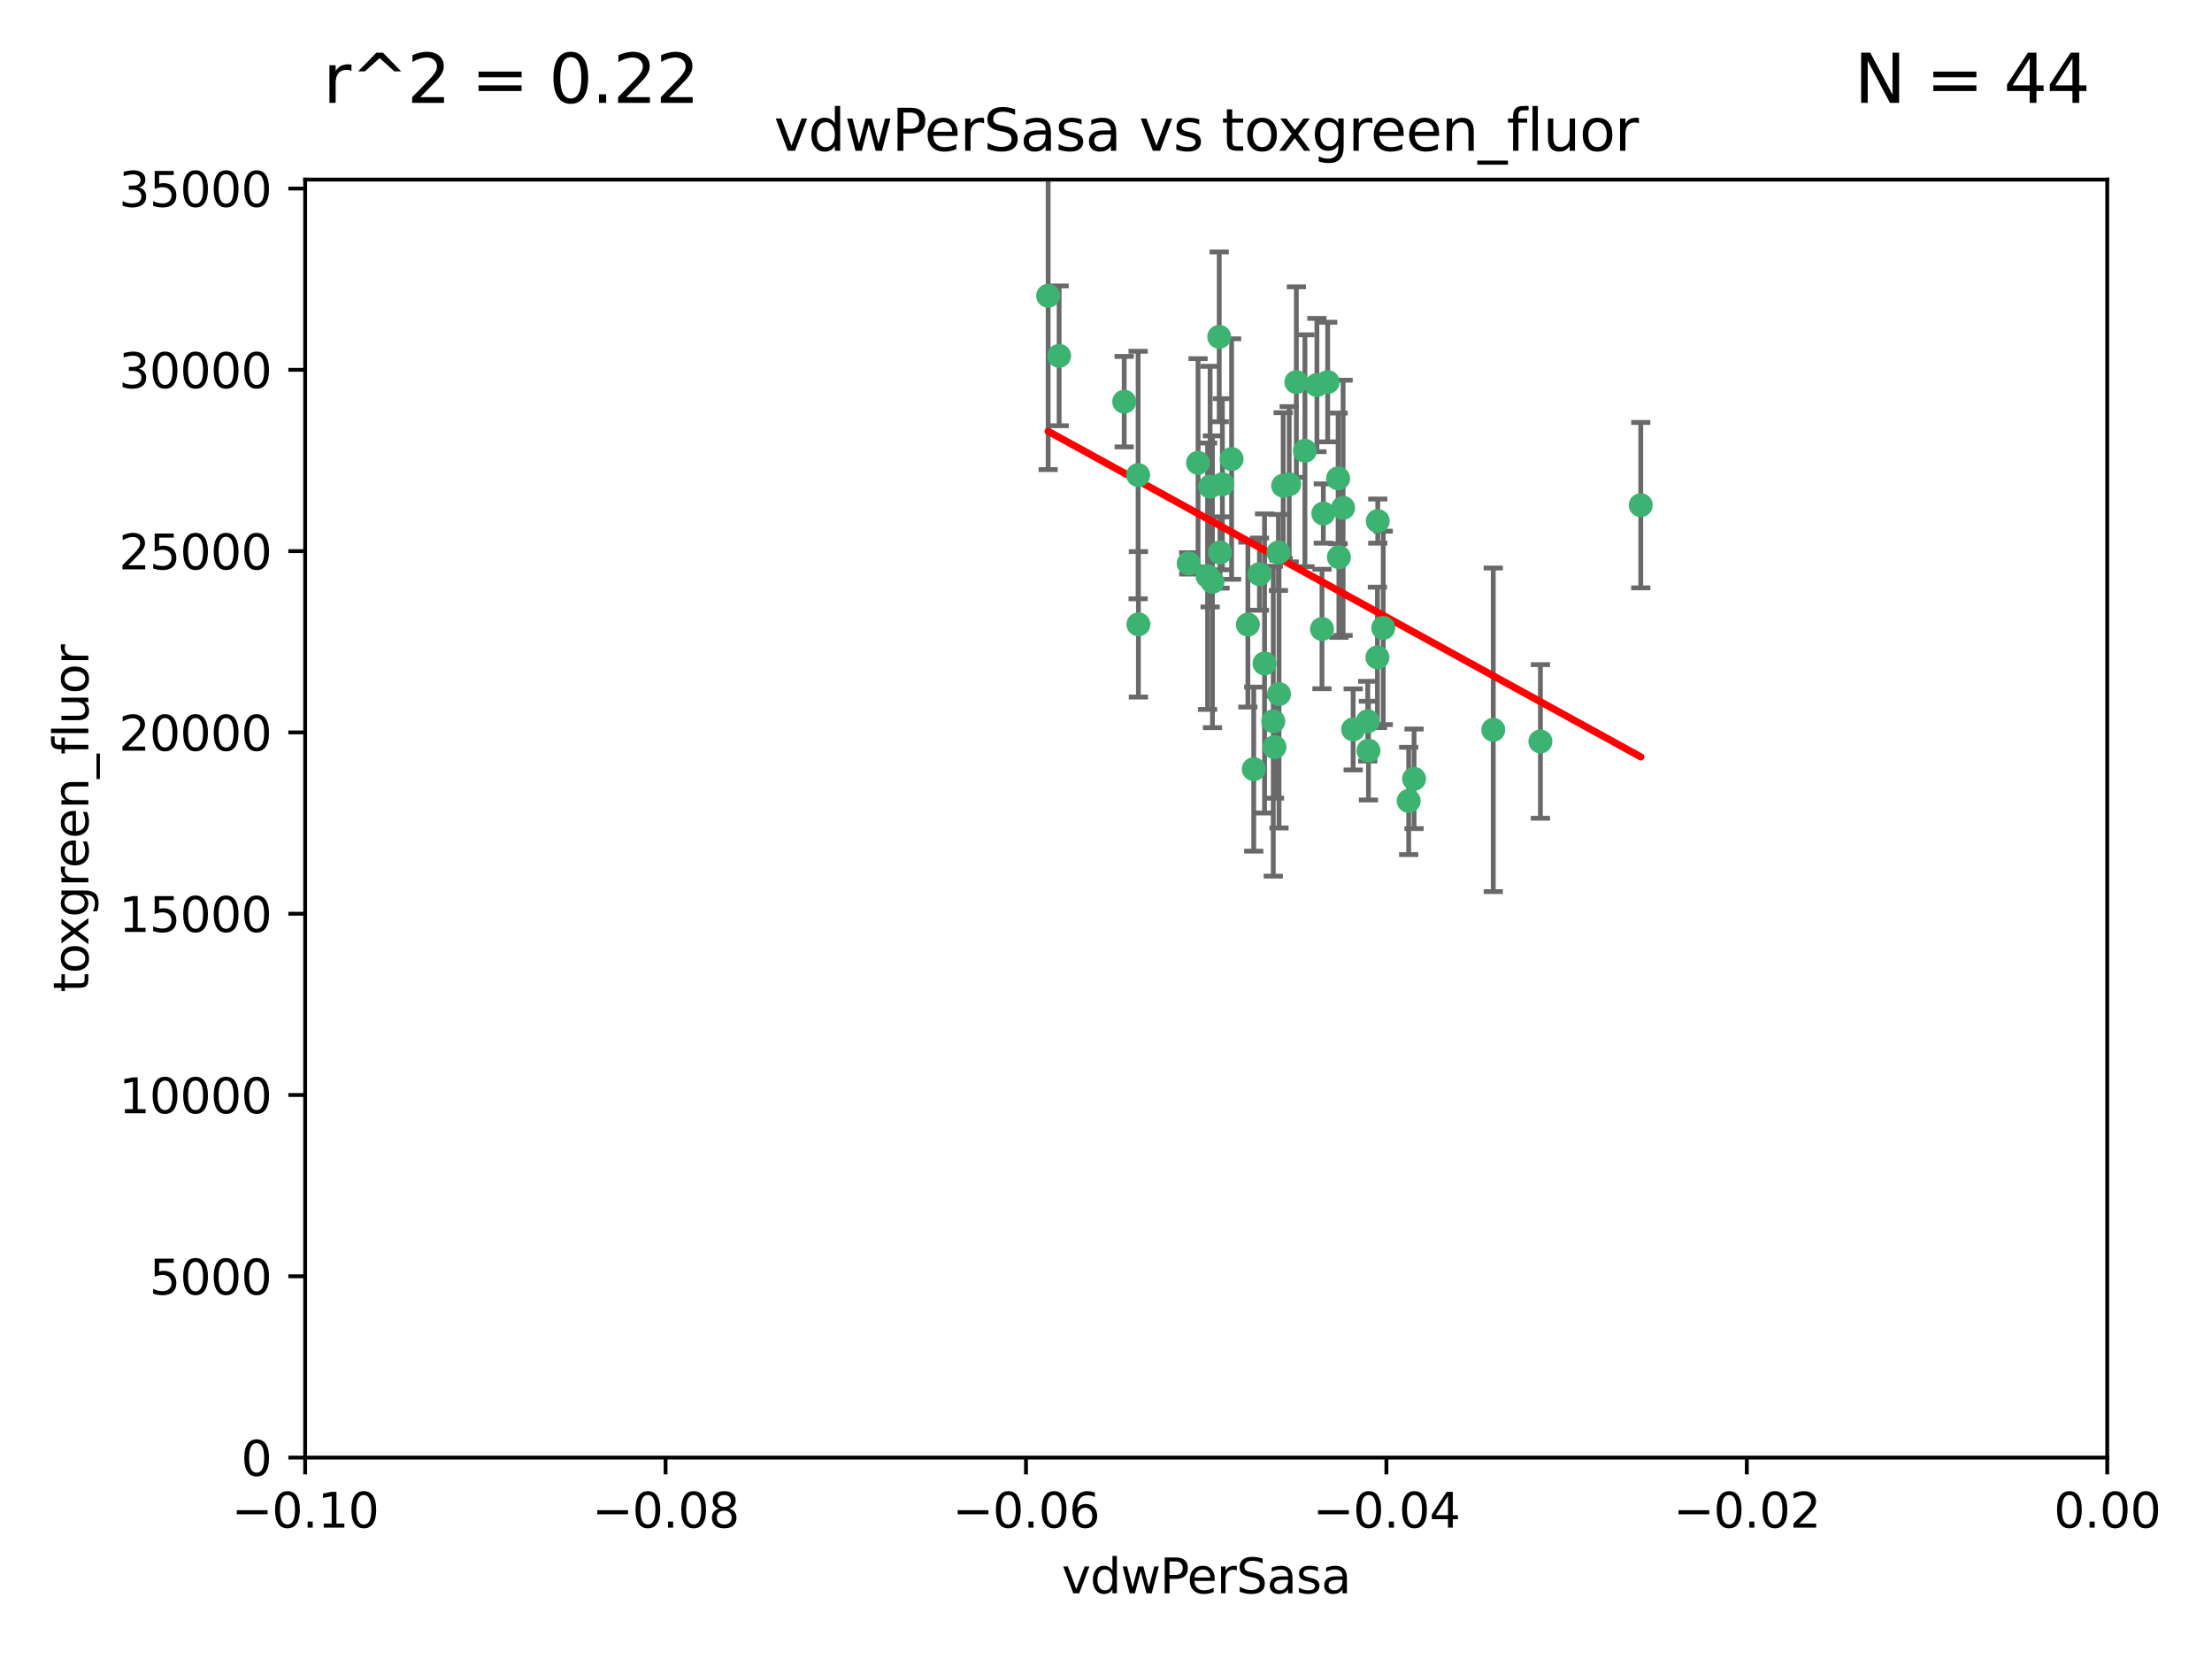 <?xml version="1.0" encoding="utf-8" standalone="no"?>
<!DOCTYPE svg PUBLIC "-//W3C//DTD SVG 1.1//EN"
  "http://www.w3.org/Graphics/SVG/1.1/DTD/svg11.dtd">
<svg xmlns:xlink="http://www.w3.org/1999/xlink" width="460.8pt" height="345.6pt" viewBox="0 0 460.8 345.6" xmlns="http://www.w3.org/2000/svg" version="1.1">
 <defs>
  <style type="text/css">*{stroke-linejoin: round; stroke-linecap: butt}</style>
 </defs>
 <g id="figure_1">
  <g id="patch_1">
   <path d="M 0 345.6 
L 460.8 345.6 
L 460.8 0 
L 0 0 
z
" style="fill: #ffffff"/>
  </g>
  <g id="axes_1">
   <g id="patch_2">
    <path d="M 63.571 303.64 
L 438.975 303.64 
L 438.975 37.411 
L 63.571 37.411 
z
" style="fill: #ffffff"/>
   </g>
   <g id="PathCollection_1">
    <defs>
     <path id="m52a6d0bcd3" d="M 0 1.118 
C 0.297 1.118 0.581 1 0.791 0.791 
C 1 0.581 1.118 0.297 1.118 0 
C 1.118 -0.297 1 -0.581 0.791 -0.791 
C 0.581 -1 0.297 -1.118 0 -1.118 
C -0.297 -1.118 -0.581 -1 -0.791 -0.791 
C -1 -0.581 -1.118 -0.297 -1.118 0 
C -1.118 0.297 -1 0.581 -0.791 0.791 
C -0.581 1 -0.297 1.118 0 1.118 
z
" style="stroke: #3cb371"/>
    </defs>
    <g clip-path="url(#pceaa4e60fa)">
     <use xlink:href="#m52a6d0bcd3" x="266.318" y="115.09" style="fill: #3cb371; stroke: #3cb371"/>
     <use xlink:href="#m52a6d0bcd3" x="270.055" y="79.593" style="fill: #3cb371; stroke: #3cb371"/>
     <use xlink:href="#m52a6d0bcd3" x="252.089" y="101.372" style="fill: #3cb371; stroke: #3cb371"/>
     <use xlink:href="#m52a6d0bcd3" x="286.941" y="136.942" style="fill: #3cb371; stroke: #3cb371"/>
     <use xlink:href="#m52a6d0bcd3" x="249.576" y="96.415" style="fill: #3cb371; stroke: #3cb371"/>
     <use xlink:href="#m52a6d0bcd3" x="254.155" y="115.091" style="fill: #3cb371; stroke: #3cb371"/>
     <use xlink:href="#m52a6d0bcd3" x="218.35" y="61.614" style="fill: #3cb371; stroke: #3cb371"/>
     <use xlink:href="#m52a6d0bcd3" x="234.193" y="83.673" style="fill: #3cb371; stroke: #3cb371"/>
     <use xlink:href="#m52a6d0bcd3" x="275.395" y="131.033" style="fill: #3cb371; stroke: #3cb371"/>
     <use xlink:href="#m52a6d0bcd3" x="274.335" y="80.209" style="fill: #3cb371; stroke: #3cb371"/>
     <use xlink:href="#m52a6d0bcd3" x="267.313" y="101.166" style="fill: #3cb371; stroke: #3cb371"/>
     <use xlink:href="#m52a6d0bcd3" x="220.637" y="74.129" style="fill: #3cb371; stroke: #3cb371"/>
     <use xlink:href="#m52a6d0bcd3" x="261.177" y="160.224" style="fill: #3cb371; stroke: #3cb371"/>
     <use xlink:href="#m52a6d0bcd3" x="281.888" y="151.945" style="fill: #3cb371; stroke: #3cb371"/>
     <use xlink:href="#m52a6d0bcd3" x="262.362" y="119.604" style="fill: #3cb371; stroke: #3cb371"/>
     <use xlink:href="#m52a6d0bcd3" x="266.443" y="144.591" style="fill: #3cb371; stroke: #3cb371"/>
     <use xlink:href="#m52a6d0bcd3" x="254.646" y="100.872" style="fill: #3cb371; stroke: #3cb371"/>
     <use xlink:href="#m52a6d0bcd3" x="278.917" y="116.067" style="fill: #3cb371; stroke: #3cb371"/>
     <use xlink:href="#m52a6d0bcd3" x="256.564" y="95.624" style="fill: #3cb371; stroke: #3cb371"/>
     <use xlink:href="#m52a6d0bcd3" x="268.562" y="100.88" style="fill: #3cb371; stroke: #3cb371"/>
     <use xlink:href="#m52a6d0bcd3" x="279.792" y="105.788" style="fill: #3cb371; stroke: #3cb371"/>
     <use xlink:href="#m52a6d0bcd3" x="259.956" y="130.114" style="fill: #3cb371; stroke: #3cb371"/>
     <use xlink:href="#m52a6d0bcd3" x="263.429" y="138.203" style="fill: #3cb371; stroke: #3cb371"/>
     <use xlink:href="#m52a6d0bcd3" x="275.671" y="106.972" style="fill: #3cb371; stroke: #3cb371"/>
     <use xlink:href="#m52a6d0bcd3" x="278.755" y="99.654" style="fill: #3cb371; stroke: #3cb371"/>
     <use xlink:href="#m52a6d0bcd3" x="237.093" y="98.96" style="fill: #3cb371; stroke: #3cb371"/>
     <use xlink:href="#m52a6d0bcd3" x="287.011" y="108.552" style="fill: #3cb371; stroke: #3cb371"/>
     <use xlink:href="#m52a6d0bcd3" x="237.152" y="130.059" style="fill: #3cb371; stroke: #3cb371"/>
     <use xlink:href="#m52a6d0bcd3" x="276.581" y="79.585" style="fill: #3cb371; stroke: #3cb371"/>
     <use xlink:href="#m52a6d0bcd3" x="265.497" y="155.635" style="fill: #3cb371; stroke: #3cb371"/>
     <use xlink:href="#m52a6d0bcd3" x="251.561" y="120.034" style="fill: #3cb371; stroke: #3cb371"/>
     <use xlink:href="#m52a6d0bcd3" x="271.838" y="93.895" style="fill: #3cb371; stroke: #3cb371"/>
     <use xlink:href="#m52a6d0bcd3" x="247.631" y="117.366" style="fill: #3cb371; stroke: #3cb371"/>
     <use xlink:href="#m52a6d0bcd3" x="252.576" y="121.191" style="fill: #3cb371; stroke: #3cb371"/>
     <use xlink:href="#m52a6d0bcd3" x="253.987" y="70.169" style="fill: #3cb371; stroke: #3cb371"/>
     <use xlink:href="#m52a6d0bcd3" x="293.454" y="166.847" style="fill: #3cb371; stroke: #3cb371"/>
     <use xlink:href="#m52a6d0bcd3" x="284.928" y="150.242" style="fill: #3cb371; stroke: #3cb371"/>
     <use xlink:href="#m52a6d0bcd3" x="265.246" y="150.246" style="fill: #3cb371; stroke: #3cb371"/>
     <use xlink:href="#m52a6d0bcd3" x="311.077" y="152.035" style="fill: #3cb371; stroke: #3cb371"/>
     <use xlink:href="#m52a6d0bcd3" x="285.076" y="156.366" style="fill: #3cb371; stroke: #3cb371"/>
     <use xlink:href="#m52a6d0bcd3" x="288.157" y="130.801" style="fill: #3cb371; stroke: #3cb371"/>
     <use xlink:href="#m52a6d0bcd3" x="320.897" y="154.457" style="fill: #3cb371; stroke: #3cb371"/>
     <use xlink:href="#m52a6d0bcd3" x="341.801" y="105.234" style="fill: #3cb371; stroke: #3cb371"/>
     <use xlink:href="#m52a6d0bcd3" x="294.577" y="162.243" style="fill: #3cb371; stroke: #3cb371"/>
    </g>
   </g>
   <g id="matplotlib.axis_1">
    <g id="xtick_1">
     <g id="line2d_1">
      <defs>
       <path id="m528bc5f680" d="M 0 0 
L 0 3.5 
" style="stroke: #000000; stroke-width: 0.8"/>
      </defs>
      <g>
       <use xlink:href="#m528bc5f680" x="63.571" y="303.64" style="stroke: #000000; stroke-width: 0.8"/>
      </g>
     </g>
     <g id="text_1">
      <!-- −0.10 -->
      <g transform="translate(48.249 318.238)scale(0.1 -0.1)">
       <defs>
        <path id="DejaVuSans-2212" d="M 678 2272 
L 4684 2272 
L 4684 1741 
L 678 1741 
L 678 2272 
z
" transform="scale(0.016)"/>
        <path id="DejaVuSans-30" d="M 2034 4250 
Q 1547 4250 1301 3770 
Q 1056 3291 1056 2328 
Q 1056 1369 1301 889 
Q 1547 409 2034 409 
Q 2525 409 2770 889 
Q 3016 1369 3016 2328 
Q 3016 3291 2770 3770 
Q 2525 4250 2034 4250 
z
M 2034 4750 
Q 2819 4750 3233 4129 
Q 3647 3509 3647 2328 
Q 3647 1150 3233 529 
Q 2819 -91 2034 -91 
Q 1250 -91 836 529 
Q 422 1150 422 2328 
Q 422 3509 836 4129 
Q 1250 4750 2034 4750 
z
" transform="scale(0.016)"/>
        <path id="DejaVuSans-2e" d="M 684 794 
L 1344 794 
L 1344 0 
L 684 0 
L 684 794 
z
" transform="scale(0.016)"/>
        <path id="DejaVuSans-31" d="M 794 531 
L 1825 531 
L 1825 4091 
L 703 3866 
L 703 4441 
L 1819 4666 
L 2450 4666 
L 2450 531 
L 3481 531 
L 3481 0 
L 794 0 
L 794 531 
z
" transform="scale(0.016)"/>
       </defs>
       <use xlink:href="#DejaVuSans-2212"/>
       <use xlink:href="#DejaVuSans-30" x="83.789"/>
       <use xlink:href="#DejaVuSans-2e" x="147.412"/>
       <use xlink:href="#DejaVuSans-31" x="179.199"/>
       <use xlink:href="#DejaVuSans-30" x="242.822"/>
      </g>
     </g>
    </g>
    <g id="xtick_2">
     <g id="line2d_2">
      <g>
       <use xlink:href="#m528bc5f680" x="138.652" y="303.64" style="stroke: #000000; stroke-width: 0.8"/>
      </g>
     </g>
     <g id="text_2">
      <!-- −0.08 -->
      <g transform="translate(123.329 318.238)scale(0.1 -0.1)">
       <defs>
        <path id="DejaVuSans-38" d="M 2034 2216 
Q 1584 2216 1326 1975 
Q 1069 1734 1069 1313 
Q 1069 891 1326 650 
Q 1584 409 2034 409 
Q 2484 409 2743 651 
Q 3003 894 3003 1313 
Q 3003 1734 2745 1975 
Q 2488 2216 2034 2216 
z
M 1403 2484 
Q 997 2584 770 2862 
Q 544 3141 544 3541 
Q 544 4100 942 4425 
Q 1341 4750 2034 4750 
Q 2731 4750 3128 4425 
Q 3525 4100 3525 3541 
Q 3525 3141 3298 2862 
Q 3072 2584 2669 2484 
Q 3125 2378 3379 2068 
Q 3634 1759 3634 1313 
Q 3634 634 3220 271 
Q 2806 -91 2034 -91 
Q 1263 -91 848 271 
Q 434 634 434 1313 
Q 434 1759 690 2068 
Q 947 2378 1403 2484 
z
M 1172 3481 
Q 1172 3119 1398 2916 
Q 1625 2713 2034 2713 
Q 2441 2713 2670 2916 
Q 2900 3119 2900 3481 
Q 2900 3844 2670 4047 
Q 2441 4250 2034 4250 
Q 1625 4250 1398 4047 
Q 1172 3844 1172 3481 
z
" transform="scale(0.016)"/>
       </defs>
       <use xlink:href="#DejaVuSans-2212"/>
       <use xlink:href="#DejaVuSans-30" x="83.789"/>
       <use xlink:href="#DejaVuSans-2e" x="147.412"/>
       <use xlink:href="#DejaVuSans-30" x="179.199"/>
       <use xlink:href="#DejaVuSans-38" x="242.822"/>
      </g>
     </g>
    </g>
    <g id="xtick_3">
     <g id="line2d_3">
      <g>
       <use xlink:href="#m528bc5f680" x="213.733" y="303.64" style="stroke: #000000; stroke-width: 0.8"/>
      </g>
     </g>
     <g id="text_3">
      <!-- −0.06 -->
      <g transform="translate(198.41 318.238)scale(0.1 -0.1)">
       <defs>
        <path id="DejaVuSans-36" d="M 2113 2584 
Q 1688 2584 1439 2293 
Q 1191 2003 1191 1497 
Q 1191 994 1439 701 
Q 1688 409 2113 409 
Q 2538 409 2786 701 
Q 3034 994 3034 1497 
Q 3034 2003 2786 2293 
Q 2538 2584 2113 2584 
z
M 3366 4563 
L 3366 3988 
Q 3128 4100 2886 4159 
Q 2644 4219 2406 4219 
Q 1781 4219 1451 3797 
Q 1122 3375 1075 2522 
Q 1259 2794 1537 2939 
Q 1816 3084 2150 3084 
Q 2853 3084 3261 2657 
Q 3669 2231 3669 1497 
Q 3669 778 3244 343 
Q 2819 -91 2113 -91 
Q 1303 -91 875 529 
Q 447 1150 447 2328 
Q 447 3434 972 4092 
Q 1497 4750 2381 4750 
Q 2619 4750 2861 4703 
Q 3103 4656 3366 4563 
z
" transform="scale(0.016)"/>
       </defs>
       <use xlink:href="#DejaVuSans-2212"/>
       <use xlink:href="#DejaVuSans-30" x="83.789"/>
       <use xlink:href="#DejaVuSans-2e" x="147.412"/>
       <use xlink:href="#DejaVuSans-30" x="179.199"/>
       <use xlink:href="#DejaVuSans-36" x="242.822"/>
      </g>
     </g>
    </g>
    <g id="xtick_4">
     <g id="line2d_4">
      <g>
       <use xlink:href="#m528bc5f680" x="288.813" y="303.64" style="stroke: #000000; stroke-width: 0.8"/>
      </g>
     </g>
     <g id="text_4">
      <!-- −0.04 -->
      <g transform="translate(273.491 318.238)scale(0.1 -0.1)">
       <defs>
        <path id="DejaVuSans-34" d="M 2419 4116 
L 825 1625 
L 2419 1625 
L 2419 4116 
z
M 2253 4666 
L 3047 4666 
L 3047 1625 
L 3713 1625 
L 3713 1100 
L 3047 1100 
L 3047 0 
L 2419 0 
L 2419 1100 
L 313 1100 
L 313 1709 
L 2253 4666 
z
" transform="scale(0.016)"/>
       </defs>
       <use xlink:href="#DejaVuSans-2212"/>
       <use xlink:href="#DejaVuSans-30" x="83.789"/>
       <use xlink:href="#DejaVuSans-2e" x="147.412"/>
       <use xlink:href="#DejaVuSans-30" x="179.199"/>
       <use xlink:href="#DejaVuSans-34" x="242.822"/>
      </g>
     </g>
    </g>
    <g id="xtick_5">
     <g id="line2d_5">
      <g>
       <use xlink:href="#m528bc5f680" x="363.894" y="303.64" style="stroke: #000000; stroke-width: 0.8"/>
      </g>
     </g>
     <g id="text_5">
      <!-- −0.02 -->
      <g transform="translate(348.572 318.238)scale(0.1 -0.1)">
       <defs>
        <path id="DejaVuSans-32" d="M 1228 531 
L 3431 531 
L 3431 0 
L 469 0 
L 469 531 
Q 828 903 1448 1529 
Q 2069 2156 2228 2338 
Q 2531 2678 2651 2914 
Q 2772 3150 2772 3378 
Q 2772 3750 2511 3984 
Q 2250 4219 1831 4219 
Q 1534 4219 1204 4116 
Q 875 4013 500 3803 
L 500 4441 
Q 881 4594 1212 4672 
Q 1544 4750 1819 4750 
Q 2544 4750 2975 4387 
Q 3406 4025 3406 3419 
Q 3406 3131 3298 2873 
Q 3191 2616 2906 2266 
Q 2828 2175 2409 1742 
Q 1991 1309 1228 531 
z
" transform="scale(0.016)"/>
       </defs>
       <use xlink:href="#DejaVuSans-2212"/>
       <use xlink:href="#DejaVuSans-30" x="83.789"/>
       <use xlink:href="#DejaVuSans-2e" x="147.412"/>
       <use xlink:href="#DejaVuSans-30" x="179.199"/>
       <use xlink:href="#DejaVuSans-32" x="242.822"/>
      </g>
     </g>
    </g>
    <g id="xtick_6">
     <g id="line2d_6">
      <g>
       <use xlink:href="#m528bc5f680" x="438.975" y="303.64" style="stroke: #000000; stroke-width: 0.8"/>
      </g>
     </g>
     <g id="text_6">
      <!-- 0.00 -->
      <g transform="translate(427.842 318.238)scale(0.1 -0.1)">
       <use xlink:href="#DejaVuSans-30"/>
       <use xlink:href="#DejaVuSans-2e" x="63.623"/>
       <use xlink:href="#DejaVuSans-30" x="95.41"/>
       <use xlink:href="#DejaVuSans-30" x="159.033"/>
      </g>
     </g>
    </g>
    <g id="text_7">
     <!-- vdwPerSasa -->
     <g transform="translate(221.178 331.917)scale(0.1 -0.1)">
      <defs>
       <path id="DejaVuSans-76" d="M 191 3500 
L 800 3500 
L 1894 563 
L 2988 3500 
L 3597 3500 
L 2284 0 
L 1503 0 
L 191 3500 
z
" transform="scale(0.016)"/>
       <path id="DejaVuSans-64" d="M 2906 2969 
L 2906 4863 
L 3481 4863 
L 3481 0 
L 2906 0 
L 2906 525 
Q 2725 213 2448 61 
Q 2172 -91 1784 -91 
Q 1150 -91 751 415 
Q 353 922 353 1747 
Q 353 2572 751 3078 
Q 1150 3584 1784 3584 
Q 2172 3584 2448 3432 
Q 2725 3281 2906 2969 
z
M 947 1747 
Q 947 1113 1208 752 
Q 1469 391 1925 391 
Q 2381 391 2643 752 
Q 2906 1113 2906 1747 
Q 2906 2381 2643 2742 
Q 2381 3103 1925 3103 
Q 1469 3103 1208 2742 
Q 947 2381 947 1747 
z
" transform="scale(0.016)"/>
       <path id="DejaVuSans-77" d="M 269 3500 
L 844 3500 
L 1563 769 
L 2278 3500 
L 2956 3500 
L 3675 769 
L 4391 3500 
L 4966 3500 
L 4050 0 
L 3372 0 
L 2619 2869 
L 1863 0 
L 1184 0 
L 269 3500 
z
" transform="scale(0.016)"/>
       <path id="DejaVuSans-50" d="M 1259 4147 
L 1259 2394 
L 2053 2394 
Q 2494 2394 2734 2622 
Q 2975 2850 2975 3272 
Q 2975 3691 2734 3919 
Q 2494 4147 2053 4147 
L 1259 4147 
z
M 628 4666 
L 2053 4666 
Q 2838 4666 3239 4311 
Q 3641 3956 3641 3272 
Q 3641 2581 3239 2228 
Q 2838 1875 2053 1875 
L 1259 1875 
L 1259 0 
L 628 0 
L 628 4666 
z
" transform="scale(0.016)"/>
       <path id="DejaVuSans-65" d="M 3597 1894 
L 3597 1613 
L 953 1613 
Q 991 1019 1311 708 
Q 1631 397 2203 397 
Q 2534 397 2845 478 
Q 3156 559 3463 722 
L 3463 178 
Q 3153 47 2828 -22 
Q 2503 -91 2169 -91 
Q 1331 -91 842 396 
Q 353 884 353 1716 
Q 353 2575 817 3079 
Q 1281 3584 2069 3584 
Q 2775 3584 3186 3129 
Q 3597 2675 3597 1894 
z
M 3022 2063 
Q 3016 2534 2758 2815 
Q 2500 3097 2075 3097 
Q 1594 3097 1305 2825 
Q 1016 2553 972 2059 
L 3022 2063 
z
" transform="scale(0.016)"/>
       <path id="DejaVuSans-72" d="M 2631 2963 
Q 2534 3019 2420 3045 
Q 2306 3072 2169 3072 
Q 1681 3072 1420 2755 
Q 1159 2438 1159 1844 
L 1159 0 
L 581 0 
L 581 3500 
L 1159 3500 
L 1159 2956 
Q 1341 3275 1631 3429 
Q 1922 3584 2338 3584 
Q 2397 3584 2469 3576 
Q 2541 3569 2628 3553 
L 2631 2963 
z
" transform="scale(0.016)"/>
       <path id="DejaVuSans-53" d="M 3425 4513 
L 3425 3897 
Q 3066 4069 2747 4153 
Q 2428 4238 2131 4238 
Q 1616 4238 1336 4038 
Q 1056 3838 1056 3469 
Q 1056 3159 1242 3001 
Q 1428 2844 1947 2747 
L 2328 2669 
Q 3034 2534 3370 2195 
Q 3706 1856 3706 1288 
Q 3706 609 3251 259 
Q 2797 -91 1919 -91 
Q 1588 -91 1214 -16 
Q 841 59 441 206 
L 441 856 
Q 825 641 1194 531 
Q 1563 422 1919 422 
Q 2459 422 2753 634 
Q 3047 847 3047 1241 
Q 3047 1584 2836 1778 
Q 2625 1972 2144 2069 
L 1759 2144 
Q 1053 2284 737 2584 
Q 422 2884 422 3419 
Q 422 4038 858 4394 
Q 1294 4750 2059 4750 
Q 2388 4750 2728 4690 
Q 3069 4631 3425 4513 
z
" transform="scale(0.016)"/>
       <path id="DejaVuSans-61" d="M 2194 1759 
Q 1497 1759 1228 1600 
Q 959 1441 959 1056 
Q 959 750 1161 570 
Q 1363 391 1709 391 
Q 2188 391 2477 730 
Q 2766 1069 2766 1631 
L 2766 1759 
L 2194 1759 
z
M 3341 1997 
L 3341 0 
L 2766 0 
L 2766 531 
Q 2569 213 2275 61 
Q 1981 -91 1556 -91 
Q 1019 -91 701 211 
Q 384 513 384 1019 
Q 384 1609 779 1909 
Q 1175 2209 1959 2209 
L 2766 2209 
L 2766 2266 
Q 2766 2663 2505 2880 
Q 2244 3097 1772 3097 
Q 1472 3097 1187 3025 
Q 903 2953 641 2809 
L 641 3341 
Q 956 3463 1253 3523 
Q 1550 3584 1831 3584 
Q 2591 3584 2966 3190 
Q 3341 2797 3341 1997 
z
" transform="scale(0.016)"/>
       <path id="DejaVuSans-73" d="M 2834 3397 
L 2834 2853 
Q 2591 2978 2328 3040 
Q 2066 3103 1784 3103 
Q 1356 3103 1142 2972 
Q 928 2841 928 2578 
Q 928 2378 1081 2264 
Q 1234 2150 1697 2047 
L 1894 2003 
Q 2506 1872 2764 1633 
Q 3022 1394 3022 966 
Q 3022 478 2636 193 
Q 2250 -91 1575 -91 
Q 1294 -91 989 -36 
Q 684 19 347 128 
L 347 722 
Q 666 556 975 473 
Q 1284 391 1588 391 
Q 1994 391 2212 530 
Q 2431 669 2431 922 
Q 2431 1156 2273 1281 
Q 2116 1406 1581 1522 
L 1381 1569 
Q 847 1681 609 1914 
Q 372 2147 372 2553 
Q 372 3047 722 3315 
Q 1072 3584 1716 3584 
Q 2034 3584 2315 3537 
Q 2597 3491 2834 3397 
z
" transform="scale(0.016)"/>
      </defs>
      <use xlink:href="#DejaVuSans-76"/>
      <use xlink:href="#DejaVuSans-64" x="59.18"/>
      <use xlink:href="#DejaVuSans-77" x="122.656"/>
      <use xlink:href="#DejaVuSans-50" x="204.443"/>
      <use xlink:href="#DejaVuSans-65" x="261.121"/>
      <use xlink:href="#DejaVuSans-72" x="322.645"/>
      <use xlink:href="#DejaVuSans-53" x="363.758"/>
      <use xlink:href="#DejaVuSans-61" x="427.234"/>
      <use xlink:href="#DejaVuSans-73" x="488.514"/>
      <use xlink:href="#DejaVuSans-61" x="540.613"/>
     </g>
    </g>
   </g>
   <g id="matplotlib.axis_2">
    <g id="ytick_1">
     <g id="line2d_7">
      <defs>
       <path id="m3b6d05b84e" d="M 0 0 
L -3.5 0 
" style="stroke: #000000; stroke-width: 0.8"/>
      </defs>
      <g>
       <use xlink:href="#m3b6d05b84e" x="63.571" y="303.64" style="stroke: #000000; stroke-width: 0.8"/>
      </g>
     </g>
     <g id="text_8">
      <!-- 0 -->
      <g transform="translate(50.209 307.439)scale(0.1 -0.1)">
       <use xlink:href="#DejaVuSans-30"/>
      </g>
     </g>
    </g>
    <g id="ytick_2">
     <g id="line2d_8">
      <g>
       <use xlink:href="#m3b6d05b84e" x="63.571" y="265.874" style="stroke: #000000; stroke-width: 0.8"/>
      </g>
     </g>
     <g id="text_9">
      <!-- 5000 -->
      <g transform="translate(31.121 269.673)scale(0.1 -0.1)">
       <defs>
        <path id="DejaVuSans-35" d="M 691 4666 
L 3169 4666 
L 3169 4134 
L 1269 4134 
L 1269 2991 
Q 1406 3038 1543 3061 
Q 1681 3084 1819 3084 
Q 2600 3084 3056 2656 
Q 3513 2228 3513 1497 
Q 3513 744 3044 326 
Q 2575 -91 1722 -91 
Q 1428 -91 1123 -41 
Q 819 9 494 109 
L 494 744 
Q 775 591 1075 516 
Q 1375 441 1709 441 
Q 2250 441 2565 725 
Q 2881 1009 2881 1497 
Q 2881 1984 2565 2268 
Q 2250 2553 1709 2553 
Q 1456 2553 1204 2497 
Q 953 2441 691 2322 
L 691 4666 
z
" transform="scale(0.016)"/>
       </defs>
       <use xlink:href="#DejaVuSans-35"/>
       <use xlink:href="#DejaVuSans-30" x="63.623"/>
       <use xlink:href="#DejaVuSans-30" x="127.246"/>
       <use xlink:href="#DejaVuSans-30" x="190.869"/>
      </g>
     </g>
    </g>
    <g id="ytick_3">
     <g id="line2d_9">
      <g>
       <use xlink:href="#m3b6d05b84e" x="63.571" y="228.108" style="stroke: #000000; stroke-width: 0.8"/>
      </g>
     </g>
     <g id="text_10">
      <!-- 10000 -->
      <g transform="translate(24.759 231.907)scale(0.1 -0.1)">
       <use xlink:href="#DejaVuSans-31"/>
       <use xlink:href="#DejaVuSans-30" x="63.623"/>
       <use xlink:href="#DejaVuSans-30" x="127.246"/>
       <use xlink:href="#DejaVuSans-30" x="190.869"/>
       <use xlink:href="#DejaVuSans-30" x="254.492"/>
      </g>
     </g>
    </g>
    <g id="ytick_4">
     <g id="line2d_10">
      <g>
       <use xlink:href="#m3b6d05b84e" x="63.571" y="190.342" style="stroke: #000000; stroke-width: 0.8"/>
      </g>
     </g>
     <g id="text_11">
      <!-- 15000 -->
      <g transform="translate(24.759 194.141)scale(0.1 -0.1)">
       <use xlink:href="#DejaVuSans-31"/>
       <use xlink:href="#DejaVuSans-35" x="63.623"/>
       <use xlink:href="#DejaVuSans-30" x="127.246"/>
       <use xlink:href="#DejaVuSans-30" x="190.869"/>
       <use xlink:href="#DejaVuSans-30" x="254.492"/>
      </g>
     </g>
    </g>
    <g id="ytick_5">
     <g id="line2d_11">
      <g>
       <use xlink:href="#m3b6d05b84e" x="63.571" y="152.576" style="stroke: #000000; stroke-width: 0.8"/>
      </g>
     </g>
     <g id="text_12">
      <!-- 20000 -->
      <g transform="translate(24.759 156.375)scale(0.1 -0.1)">
       <use xlink:href="#DejaVuSans-32"/>
       <use xlink:href="#DejaVuSans-30" x="63.623"/>
       <use xlink:href="#DejaVuSans-30" x="127.246"/>
       <use xlink:href="#DejaVuSans-30" x="190.869"/>
       <use xlink:href="#DejaVuSans-30" x="254.492"/>
      </g>
     </g>
    </g>
    <g id="ytick_6">
     <g id="line2d_12">
      <g>
       <use xlink:href="#m3b6d05b84e" x="63.571" y="114.81" style="stroke: #000000; stroke-width: 0.8"/>
      </g>
     </g>
     <g id="text_13">
      <!-- 25000 -->
      <g transform="translate(24.759 118.609)scale(0.1 -0.1)">
       <use xlink:href="#DejaVuSans-32"/>
       <use xlink:href="#DejaVuSans-35" x="63.623"/>
       <use xlink:href="#DejaVuSans-30" x="127.246"/>
       <use xlink:href="#DejaVuSans-30" x="190.869"/>
       <use xlink:href="#DejaVuSans-30" x="254.492"/>
      </g>
     </g>
    </g>
    <g id="ytick_7">
     <g id="line2d_13">
      <g>
       <use xlink:href="#m3b6d05b84e" x="63.571" y="77.044" style="stroke: #000000; stroke-width: 0.8"/>
      </g>
     </g>
     <g id="text_14">
      <!-- 30000 -->
      <g transform="translate(24.759 80.844)scale(0.1 -0.1)">
       <defs>
        <path id="DejaVuSans-33" d="M 2597 2516 
Q 3050 2419 3304 2112 
Q 3559 1806 3559 1356 
Q 3559 666 3084 287 
Q 2609 -91 1734 -91 
Q 1441 -91 1130 -33 
Q 819 25 488 141 
L 488 750 
Q 750 597 1062 519 
Q 1375 441 1716 441 
Q 2309 441 2620 675 
Q 2931 909 2931 1356 
Q 2931 1769 2642 2001 
Q 2353 2234 1838 2234 
L 1294 2234 
L 1294 2753 
L 1863 2753 
Q 2328 2753 2575 2939 
Q 2822 3125 2822 3475 
Q 2822 3834 2567 4026 
Q 2313 4219 1838 4219 
Q 1578 4219 1281 4162 
Q 984 4106 628 3988 
L 628 4550 
Q 988 4650 1302 4700 
Q 1616 4750 1894 4750 
Q 2613 4750 3031 4423 
Q 3450 4097 3450 3541 
Q 3450 3153 3228 2886 
Q 3006 2619 2597 2516 
z
" transform="scale(0.016)"/>
       </defs>
       <use xlink:href="#DejaVuSans-33"/>
       <use xlink:href="#DejaVuSans-30" x="63.623"/>
       <use xlink:href="#DejaVuSans-30" x="127.246"/>
       <use xlink:href="#DejaVuSans-30" x="190.869"/>
       <use xlink:href="#DejaVuSans-30" x="254.492"/>
      </g>
     </g>
    </g>
    <g id="ytick_8">
     <g id="line2d_14">
      <g>
       <use xlink:href="#m3b6d05b84e" x="63.571" y="39.278" style="stroke: #000000; stroke-width: 0.8"/>
      </g>
     </g>
     <g id="text_15">
      <!-- 35000 -->
      <g transform="translate(24.759 43.078)scale(0.1 -0.1)">
       <use xlink:href="#DejaVuSans-33"/>
       <use xlink:href="#DejaVuSans-35" x="63.623"/>
       <use xlink:href="#DejaVuSans-30" x="127.246"/>
       <use xlink:href="#DejaVuSans-30" x="190.869"/>
       <use xlink:href="#DejaVuSans-30" x="254.492"/>
      </g>
     </g>
    </g>
    <g id="text_16">
     <!-- toxgreen_fluor -->
     <g transform="translate(18.401 206.72)rotate(-90)scale(0.1 -0.1)">
      <defs>
       <path id="DejaVuSans-74" d="M 1172 4494 
L 1172 3500 
L 2356 3500 
L 2356 3053 
L 1172 3053 
L 1172 1153 
Q 1172 725 1289 603 
Q 1406 481 1766 481 
L 2356 481 
L 2356 0 
L 1766 0 
Q 1100 0 847 248 
Q 594 497 594 1153 
L 594 3053 
L 172 3053 
L 172 3500 
L 594 3500 
L 594 4494 
L 1172 4494 
z
" transform="scale(0.016)"/>
       <path id="DejaVuSans-6f" d="M 1959 3097 
Q 1497 3097 1228 2736 
Q 959 2375 959 1747 
Q 959 1119 1226 758 
Q 1494 397 1959 397 
Q 2419 397 2687 759 
Q 2956 1122 2956 1747 
Q 2956 2369 2687 2733 
Q 2419 3097 1959 3097 
z
M 1959 3584 
Q 2709 3584 3137 3096 
Q 3566 2609 3566 1747 
Q 3566 888 3137 398 
Q 2709 -91 1959 -91 
Q 1206 -91 779 398 
Q 353 888 353 1747 
Q 353 2609 779 3096 
Q 1206 3584 1959 3584 
z
" transform="scale(0.016)"/>
       <path id="DejaVuSans-78" d="M 3513 3500 
L 2247 1797 
L 3578 0 
L 2900 0 
L 1881 1375 
L 863 0 
L 184 0 
L 1544 1831 
L 300 3500 
L 978 3500 
L 1906 2253 
L 2834 3500 
L 3513 3500 
z
" transform="scale(0.016)"/>
       <path id="DejaVuSans-67" d="M 2906 1791 
Q 2906 2416 2648 2759 
Q 2391 3103 1925 3103 
Q 1463 3103 1205 2759 
Q 947 2416 947 1791 
Q 947 1169 1205 825 
Q 1463 481 1925 481 
Q 2391 481 2648 825 
Q 2906 1169 2906 1791 
z
M 3481 434 
Q 3481 -459 3084 -895 
Q 2688 -1331 1869 -1331 
Q 1566 -1331 1297 -1286 
Q 1028 -1241 775 -1147 
L 775 -588 
Q 1028 -725 1275 -790 
Q 1522 -856 1778 -856 
Q 2344 -856 2625 -561 
Q 2906 -266 2906 331 
L 2906 616 
Q 2728 306 2450 153 
Q 2172 0 1784 0 
Q 1141 0 747 490 
Q 353 981 353 1791 
Q 353 2603 747 3093 
Q 1141 3584 1784 3584 
Q 2172 3584 2450 3431 
Q 2728 3278 2906 2969 
L 2906 3500 
L 3481 3500 
L 3481 434 
z
" transform="scale(0.016)"/>
       <path id="DejaVuSans-6e" d="M 3513 2113 
L 3513 0 
L 2938 0 
L 2938 2094 
Q 2938 2591 2744 2837 
Q 2550 3084 2163 3084 
Q 1697 3084 1428 2787 
Q 1159 2491 1159 1978 
L 1159 0 
L 581 0 
L 581 3500 
L 1159 3500 
L 1159 2956 
Q 1366 3272 1645 3428 
Q 1925 3584 2291 3584 
Q 2894 3584 3203 3211 
Q 3513 2838 3513 2113 
z
" transform="scale(0.016)"/>
       <path id="DejaVuSans-5f" d="M 3263 -1063 
L 3263 -1509 
L -63 -1509 
L -63 -1063 
L 3263 -1063 
z
" transform="scale(0.016)"/>
       <path id="DejaVuSans-66" d="M 2375 4863 
L 2375 4384 
L 1825 4384 
Q 1516 4384 1395 4259 
Q 1275 4134 1275 3809 
L 1275 3500 
L 2222 3500 
L 2222 3053 
L 1275 3053 
L 1275 0 
L 697 0 
L 697 3053 
L 147 3053 
L 147 3500 
L 697 3500 
L 697 3744 
Q 697 4328 969 4595 
Q 1241 4863 1831 4863 
L 2375 4863 
z
" transform="scale(0.016)"/>
       <path id="DejaVuSans-6c" d="M 603 4863 
L 1178 4863 
L 1178 0 
L 603 0 
L 603 4863 
z
" transform="scale(0.016)"/>
       <path id="DejaVuSans-75" d="M 544 1381 
L 544 3500 
L 1119 3500 
L 1119 1403 
Q 1119 906 1312 657 
Q 1506 409 1894 409 
Q 2359 409 2629 706 
Q 2900 1003 2900 1516 
L 2900 3500 
L 3475 3500 
L 3475 0 
L 2900 0 
L 2900 538 
Q 2691 219 2414 64 
Q 2138 -91 1772 -91 
Q 1169 -91 856 284 
Q 544 659 544 1381 
z
M 1991 3584 
L 1991 3584 
z
" transform="scale(0.016)"/>
      </defs>
      <use xlink:href="#DejaVuSans-74"/>
      <use xlink:href="#DejaVuSans-6f" x="39.209"/>
      <use xlink:href="#DejaVuSans-78" x="97.266"/>
      <use xlink:href="#DejaVuSans-67" x="156.445"/>
      <use xlink:href="#DejaVuSans-72" x="219.922"/>
      <use xlink:href="#DejaVuSans-65" x="258.785"/>
      <use xlink:href="#DejaVuSans-65" x="320.309"/>
      <use xlink:href="#DejaVuSans-6e" x="381.832"/>
      <use xlink:href="#DejaVuSans-5f" x="445.211"/>
      <use xlink:href="#DejaVuSans-66" x="495.211"/>
      <use xlink:href="#DejaVuSans-6c" x="530.416"/>
      <use xlink:href="#DejaVuSans-75" x="558.199"/>
      <use xlink:href="#DejaVuSans-6f" x="621.578"/>
      <use xlink:href="#DejaVuSans-72" x="682.76"/>
     </g>
    </g>
   </g>
   <g id="LineCollection_1">
    <path d="M 266.318 123.008 
L 266.318 107.171 
" clip-path="url(#pceaa4e60fa)" style="fill: none; stroke: #696969"/>
    <path d="M 270.055 99.437 
L 270.055 59.75 
" clip-path="url(#pceaa4e60fa)" style="fill: none; stroke: #696969"/>
    <path d="M 252.089 126.436 
L 252.089 76.309 
" clip-path="url(#pceaa4e60fa)" style="fill: none; stroke: #696969"/>
    <path d="M 286.941 151.57 
L 286.941 122.315 
" clip-path="url(#pceaa4e60fa)" style="fill: none; stroke: #696969"/>
    <path d="M 249.576 118.115 
L 249.576 74.714 
" clip-path="url(#pceaa4e60fa)" style="fill: none; stroke: #696969"/>
    <path d="M 254.155 122.516 
L 254.155 107.666 
" clip-path="url(#pceaa4e60fa)" style="fill: none; stroke: #696969"/>
    <path d="M 218.35 97.825 
L 218.35 25.402 
" clip-path="url(#pceaa4e60fa)" style="fill: none; stroke: #696969"/>
    <path d="M 234.193 93.1 
L 234.193 74.246 
" clip-path="url(#pceaa4e60fa)" style="fill: none; stroke: #696969"/>
    <path d="M 275.395 143.479 
L 275.395 118.586 
" clip-path="url(#pceaa4e60fa)" style="fill: none; stroke: #696969"/>
    <path d="M 274.335 94.094 
L 274.335 66.324 
" clip-path="url(#pceaa4e60fa)" style="fill: none; stroke: #696969"/>
    <path d="M 267.313 116.358 
L 267.313 85.973 
" clip-path="url(#pceaa4e60fa)" style="fill: none; stroke: #696969"/>
    <path d="M 220.637 88.692 
L 220.637 59.566 
" clip-path="url(#pceaa4e60fa)" style="fill: none; stroke: #696969"/>
    <path d="M 261.177 177.314 
L 261.177 143.135 
" clip-path="url(#pceaa4e60fa)" style="fill: none; stroke: #696969"/>
    <path d="M 281.888 160.385 
L 281.888 143.505 
" clip-path="url(#pceaa4e60fa)" style="fill: none; stroke: #696969"/>
    <path d="M 262.362 127.118 
L 262.362 112.09 
" clip-path="url(#pceaa4e60fa)" style="fill: none; stroke: #696969"/>
    <path d="M 266.443 172.484 
L 266.443 116.697 
" clip-path="url(#pceaa4e60fa)" style="fill: none; stroke: #696969"/>
    <path d="M 254.646 118.692 
L 254.646 83.052 
" clip-path="url(#pceaa4e60fa)" style="fill: none; stroke: #696969"/>
    <path d="M 278.917 132.771 
L 278.917 99.364 
" clip-path="url(#pceaa4e60fa)" style="fill: none; stroke: #696969"/>
    <path d="M 256.564 120.671 
L 256.564 70.577 
" clip-path="url(#pceaa4e60fa)" style="fill: none; stroke: #696969"/>
    <path d="M 268.562 117.048 
L 268.562 84.711 
" clip-path="url(#pceaa4e60fa)" style="fill: none; stroke: #696969"/>
    <path d="M 279.792 132.373 
L 279.792 79.202 
" clip-path="url(#pceaa4e60fa)" style="fill: none; stroke: #696969"/>
    <path d="M 259.956 147.286 
L 259.956 112.943 
" clip-path="url(#pceaa4e60fa)" style="fill: none; stroke: #696969"/>
    <path d="M 263.429 169.362 
L 263.429 107.043 
" clip-path="url(#pceaa4e60fa)" style="fill: none; stroke: #696969"/>
    <path d="M 275.671 113.147 
L 275.671 100.797 
" clip-path="url(#pceaa4e60fa)" style="fill: none; stroke: #696969"/>
    <path d="M 278.755 113.257 
L 278.755 86.051 
" clip-path="url(#pceaa4e60fa)" style="fill: none; stroke: #696969"/>
    <path d="M 237.093 124.744 
L 237.093 73.175 
" clip-path="url(#pceaa4e60fa)" style="fill: none; stroke: #696969"/>
    <path d="M 287.011 113.148 
L 287.011 103.957 
" clip-path="url(#pceaa4e60fa)" style="fill: none; stroke: #696969"/>
    <path d="M 237.152 145.209 
L 237.152 114.909 
" clip-path="url(#pceaa4e60fa)" style="fill: none; stroke: #696969"/>
    <path d="M 276.581 92.04 
L 276.581 67.13 
" clip-path="url(#pceaa4e60fa)" style="fill: none; stroke: #696969"/>
    <path d="M 265.497 166.268 
L 265.497 145.002 
" clip-path="url(#pceaa4e60fa)" style="fill: none; stroke: #696969"/>
    <path d="M 251.561 147.781 
L 251.561 92.287 
" clip-path="url(#pceaa4e60fa)" style="fill: none; stroke: #696969"/>
    <path d="M 271.838 118.044 
L 271.838 69.747 
" clip-path="url(#pceaa4e60fa)" style="fill: none; stroke: #696969"/>
    <path d="M 247.631 119.591 
L 247.631 115.141 
" clip-path="url(#pceaa4e60fa)" style="fill: none; stroke: #696969"/>
    <path d="M 252.576 151.584 
L 252.576 90.798 
" clip-path="url(#pceaa4e60fa)" style="fill: none; stroke: #696969"/>
    <path d="M 253.987 87.855 
L 253.987 52.483 
" clip-path="url(#pceaa4e60fa)" style="fill: none; stroke: #696969"/>
    <path d="M 293.454 178.027 
L 293.454 155.668 
" clip-path="url(#pceaa4e60fa)" style="fill: none; stroke: #696969"/>
    <path d="M 284.928 158.549 
L 284.928 141.935 
" clip-path="url(#pceaa4e60fa)" style="fill: none; stroke: #696969"/>
    <path d="M 265.246 182.519 
L 265.246 117.972 
" clip-path="url(#pceaa4e60fa)" style="fill: none; stroke: #696969"/>
    <path d="M 311.077 185.743 
L 311.077 118.327 
" clip-path="url(#pceaa4e60fa)" style="fill: none; stroke: #696969"/>
    <path d="M 285.076 166.65 
L 285.076 146.083 
" clip-path="url(#pceaa4e60fa)" style="fill: none; stroke: #696969"/>
    <path d="M 288.157 150.951 
L 288.157 110.652 
" clip-path="url(#pceaa4e60fa)" style="fill: none; stroke: #696969"/>
    <path d="M 320.897 170.456 
L 320.897 138.458 
" clip-path="url(#pceaa4e60fa)" style="fill: none; stroke: #696969"/>
    <path d="M 341.801 122.461 
L 341.801 88.007 
" clip-path="url(#pceaa4e60fa)" style="fill: none; stroke: #696969"/>
    <path d="M 294.577 172.618 
L 294.577 151.867 
" clip-path="url(#pceaa4e60fa)" style="fill: none; stroke: #696969"/>
   </g>
   <g id="line2d_15">
    <defs>
     <path id="mb922da63c5" d="M 2 0 
L -2 -0 
" style="stroke: #696969"/>
    </defs>
    <g clip-path="url(#pceaa4e60fa)">
     <use xlink:href="#mb922da63c5" x="266.318" y="123.008" style="fill: #696969; stroke: #696969"/>
     <use xlink:href="#mb922da63c5" x="270.055" y="99.437" style="fill: #696969; stroke: #696969"/>
     <use xlink:href="#mb922da63c5" x="252.089" y="126.436" style="fill: #696969; stroke: #696969"/>
     <use xlink:href="#mb922da63c5" x="286.941" y="151.57" style="fill: #696969; stroke: #696969"/>
     <use xlink:href="#mb922da63c5" x="249.576" y="118.115" style="fill: #696969; stroke: #696969"/>
     <use xlink:href="#mb922da63c5" x="254.155" y="122.516" style="fill: #696969; stroke: #696969"/>
     <use xlink:href="#mb922da63c5" x="218.35" y="97.825" style="fill: #696969; stroke: #696969"/>
     <use xlink:href="#mb922da63c5" x="234.193" y="93.1" style="fill: #696969; stroke: #696969"/>
     <use xlink:href="#mb922da63c5" x="275.395" y="143.479" style="fill: #696969; stroke: #696969"/>
     <use xlink:href="#mb922da63c5" x="274.335" y="94.094" style="fill: #696969; stroke: #696969"/>
     <use xlink:href="#mb922da63c5" x="267.313" y="116.358" style="fill: #696969; stroke: #696969"/>
     <use xlink:href="#mb922da63c5" x="220.637" y="88.692" style="fill: #696969; stroke: #696969"/>
     <use xlink:href="#mb922da63c5" x="261.177" y="177.314" style="fill: #696969; stroke: #696969"/>
     <use xlink:href="#mb922da63c5" x="281.888" y="160.385" style="fill: #696969; stroke: #696969"/>
     <use xlink:href="#mb922da63c5" x="262.362" y="127.118" style="fill: #696969; stroke: #696969"/>
     <use xlink:href="#mb922da63c5" x="266.443" y="172.484" style="fill: #696969; stroke: #696969"/>
     <use xlink:href="#mb922da63c5" x="254.646" y="118.692" style="fill: #696969; stroke: #696969"/>
     <use xlink:href="#mb922da63c5" x="278.917" y="132.771" style="fill: #696969; stroke: #696969"/>
     <use xlink:href="#mb922da63c5" x="256.564" y="120.671" style="fill: #696969; stroke: #696969"/>
     <use xlink:href="#mb922da63c5" x="268.562" y="117.048" style="fill: #696969; stroke: #696969"/>
     <use xlink:href="#mb922da63c5" x="279.792" y="132.373" style="fill: #696969; stroke: #696969"/>
     <use xlink:href="#mb922da63c5" x="259.956" y="147.286" style="fill: #696969; stroke: #696969"/>
     <use xlink:href="#mb922da63c5" x="263.429" y="169.362" style="fill: #696969; stroke: #696969"/>
     <use xlink:href="#mb922da63c5" x="275.671" y="113.147" style="fill: #696969; stroke: #696969"/>
     <use xlink:href="#mb922da63c5" x="278.755" y="113.257" style="fill: #696969; stroke: #696969"/>
     <use xlink:href="#mb922da63c5" x="237.093" y="124.744" style="fill: #696969; stroke: #696969"/>
     <use xlink:href="#mb922da63c5" x="287.011" y="113.148" style="fill: #696969; stroke: #696969"/>
     <use xlink:href="#mb922da63c5" x="237.152" y="145.209" style="fill: #696969; stroke: #696969"/>
     <use xlink:href="#mb922da63c5" x="276.581" y="92.04" style="fill: #696969; stroke: #696969"/>
     <use xlink:href="#mb922da63c5" x="265.497" y="166.268" style="fill: #696969; stroke: #696969"/>
     <use xlink:href="#mb922da63c5" x="251.561" y="147.781" style="fill: #696969; stroke: #696969"/>
     <use xlink:href="#mb922da63c5" x="271.838" y="118.044" style="fill: #696969; stroke: #696969"/>
     <use xlink:href="#mb922da63c5" x="247.631" y="119.591" style="fill: #696969; stroke: #696969"/>
     <use xlink:href="#mb922da63c5" x="252.576" y="151.584" style="fill: #696969; stroke: #696969"/>
     <use xlink:href="#mb922da63c5" x="253.987" y="87.855" style="fill: #696969; stroke: #696969"/>
     <use xlink:href="#mb922da63c5" x="293.454" y="178.027" style="fill: #696969; stroke: #696969"/>
     <use xlink:href="#mb922da63c5" x="284.928" y="158.549" style="fill: #696969; stroke: #696969"/>
     <use xlink:href="#mb922da63c5" x="265.246" y="182.519" style="fill: #696969; stroke: #696969"/>
     <use xlink:href="#mb922da63c5" x="311.077" y="185.743" style="fill: #696969; stroke: #696969"/>
     <use xlink:href="#mb922da63c5" x="285.076" y="166.65" style="fill: #696969; stroke: #696969"/>
     <use xlink:href="#mb922da63c5" x="288.157" y="150.951" style="fill: #696969; stroke: #696969"/>
     <use xlink:href="#mb922da63c5" x="320.897" y="170.456" style="fill: #696969; stroke: #696969"/>
     <use xlink:href="#mb922da63c5" x="341.801" y="122.461" style="fill: #696969; stroke: #696969"/>
     <use xlink:href="#mb922da63c5" x="294.577" y="172.618" style="fill: #696969; stroke: #696969"/>
    </g>
   </g>
   <g id="line2d_16">
    <g clip-path="url(#pceaa4e60fa)">
     <use xlink:href="#mb922da63c5" x="266.318" y="107.171" style="fill: #696969; stroke: #696969"/>
     <use xlink:href="#mb922da63c5" x="270.055" y="59.75" style="fill: #696969; stroke: #696969"/>
     <use xlink:href="#mb922da63c5" x="252.089" y="76.309" style="fill: #696969; stroke: #696969"/>
     <use xlink:href="#mb922da63c5" x="286.941" y="122.315" style="fill: #696969; stroke: #696969"/>
     <use xlink:href="#mb922da63c5" x="249.576" y="74.714" style="fill: #696969; stroke: #696969"/>
     <use xlink:href="#mb922da63c5" x="254.155" y="107.666" style="fill: #696969; stroke: #696969"/>
     <use xlink:href="#mb922da63c5" x="218.35" y="25.402" style="fill: #696969; stroke: #696969"/>
     <use xlink:href="#mb922da63c5" x="234.193" y="74.246" style="fill: #696969; stroke: #696969"/>
     <use xlink:href="#mb922da63c5" x="275.395" y="118.586" style="fill: #696969; stroke: #696969"/>
     <use xlink:href="#mb922da63c5" x="274.335" y="66.324" style="fill: #696969; stroke: #696969"/>
     <use xlink:href="#mb922da63c5" x="267.313" y="85.973" style="fill: #696969; stroke: #696969"/>
     <use xlink:href="#mb922da63c5" x="220.637" y="59.566" style="fill: #696969; stroke: #696969"/>
     <use xlink:href="#mb922da63c5" x="261.177" y="143.135" style="fill: #696969; stroke: #696969"/>
     <use xlink:href="#mb922da63c5" x="281.888" y="143.505" style="fill: #696969; stroke: #696969"/>
     <use xlink:href="#mb922da63c5" x="262.362" y="112.09" style="fill: #696969; stroke: #696969"/>
     <use xlink:href="#mb922da63c5" x="266.443" y="116.697" style="fill: #696969; stroke: #696969"/>
     <use xlink:href="#mb922da63c5" x="254.646" y="83.052" style="fill: #696969; stroke: #696969"/>
     <use xlink:href="#mb922da63c5" x="278.917" y="99.364" style="fill: #696969; stroke: #696969"/>
     <use xlink:href="#mb922da63c5" x="256.564" y="70.577" style="fill: #696969; stroke: #696969"/>
     <use xlink:href="#mb922da63c5" x="268.562" y="84.711" style="fill: #696969; stroke: #696969"/>
     <use xlink:href="#mb922da63c5" x="279.792" y="79.202" style="fill: #696969; stroke: #696969"/>
     <use xlink:href="#mb922da63c5" x="259.956" y="112.943" style="fill: #696969; stroke: #696969"/>
     <use xlink:href="#mb922da63c5" x="263.429" y="107.043" style="fill: #696969; stroke: #696969"/>
     <use xlink:href="#mb922da63c5" x="275.671" y="100.797" style="fill: #696969; stroke: #696969"/>
     <use xlink:href="#mb922da63c5" x="278.755" y="86.051" style="fill: #696969; stroke: #696969"/>
     <use xlink:href="#mb922da63c5" x="237.093" y="73.175" style="fill: #696969; stroke: #696969"/>
     <use xlink:href="#mb922da63c5" x="287.011" y="103.957" style="fill: #696969; stroke: #696969"/>
     <use xlink:href="#mb922da63c5" x="237.152" y="114.909" style="fill: #696969; stroke: #696969"/>
     <use xlink:href="#mb922da63c5" x="276.581" y="67.13" style="fill: #696969; stroke: #696969"/>
     <use xlink:href="#mb922da63c5" x="265.497" y="145.002" style="fill: #696969; stroke: #696969"/>
     <use xlink:href="#mb922da63c5" x="251.561" y="92.287" style="fill: #696969; stroke: #696969"/>
     <use xlink:href="#mb922da63c5" x="271.838" y="69.747" style="fill: #696969; stroke: #696969"/>
     <use xlink:href="#mb922da63c5" x="247.631" y="115.141" style="fill: #696969; stroke: #696969"/>
     <use xlink:href="#mb922da63c5" x="252.576" y="90.798" style="fill: #696969; stroke: #696969"/>
     <use xlink:href="#mb922da63c5" x="253.987" y="52.483" style="fill: #696969; stroke: #696969"/>
     <use xlink:href="#mb922da63c5" x="293.454" y="155.668" style="fill: #696969; stroke: #696969"/>
     <use xlink:href="#mb922da63c5" x="284.928" y="141.935" style="fill: #696969; stroke: #696969"/>
     <use xlink:href="#mb922da63c5" x="265.246" y="117.972" style="fill: #696969; stroke: #696969"/>
     <use xlink:href="#mb922da63c5" x="311.077" y="118.327" style="fill: #696969; stroke: #696969"/>
     <use xlink:href="#mb922da63c5" x="285.076" y="146.083" style="fill: #696969; stroke: #696969"/>
     <use xlink:href="#mb922da63c5" x="288.157" y="110.652" style="fill: #696969; stroke: #696969"/>
     <use xlink:href="#mb922da63c5" x="320.897" y="138.458" style="fill: #696969; stroke: #696969"/>
     <use xlink:href="#mb922da63c5" x="341.801" y="88.007" style="fill: #696969; stroke: #696969"/>
     <use xlink:href="#mb922da63c5" x="294.577" y="151.867" style="fill: #696969; stroke: #696969"/>
    </g>
   </g>
   <g id="line2d_17">
    <path d="M 266.318 116.198 
L 270.055 118.252 
L 252.089 108.381 
L 286.941 127.529 
L 249.576 107 
L 254.155 109.516 
L 218.35 89.845 
L 234.193 98.549 
L 275.395 121.185 
L 274.335 120.603 
L 267.313 116.745 
L 220.637 91.101 
L 261.177 113.374 
L 281.888 124.753 
L 262.362 114.025 
L 266.443 116.267 
L 254.646 109.785 
L 278.917 123.12 
L 256.564 110.84 
L 268.562 117.431 
L 279.792 123.601 
L 259.956 112.703 
L 263.429 114.611 
L 275.671 121.337 
L 278.755 123.031 
L 237.093 100.142 
L 287.011 127.567 
L 237.152 100.174 
L 276.581 121.837 
L 265.497 115.747 
L 251.561 108.091 
L 271.838 119.231 
L 247.631 105.932 
L 252.576 108.648 
L 253.987 109.424 
L 293.454 131.107 
L 284.928 126.423 
L 265.246 115.609 
L 311.077 140.789 
L 285.076 126.504 
L 288.157 128.197 
L 320.897 146.184 
L 341.801 157.669 
L 294.577 131.724 
" clip-path="url(#pceaa4e60fa)" style="fill: none; stroke: #ff0000; stroke-width: 1.5; stroke-linecap: square"/>
   </g>
   <g id="line2d_18">
    <defs>
     <path id="m2e0bdc3170" d="M 0 2 
C 0.53 2 1.039 1.789 1.414 1.414 
C 1.789 1.039 2 0.53 2 0 
C 2 -0.53 1.789 -1.039 1.414 -1.414 
C 1.039 -1.789 0.53 -2 0 -2 
C -0.53 -2 -1.039 -1.789 -1.414 -1.414 
C -1.789 -1.039 -2 -0.53 -2 0 
C -2 0.53 -1.789 1.039 -1.414 1.414 
C -1.039 1.789 -0.53 2 0 2 
z
" style="stroke: #3cb371"/>
    </defs>
    <g clip-path="url(#pceaa4e60fa)">
     <use xlink:href="#m2e0bdc3170" x="266.318" y="115.09" style="fill: #3cb371; stroke: #3cb371"/>
     <use xlink:href="#m2e0bdc3170" x="270.055" y="79.593" style="fill: #3cb371; stroke: #3cb371"/>
     <use xlink:href="#m2e0bdc3170" x="252.089" y="101.372" style="fill: #3cb371; stroke: #3cb371"/>
     <use xlink:href="#m2e0bdc3170" x="286.941" y="136.942" style="fill: #3cb371; stroke: #3cb371"/>
     <use xlink:href="#m2e0bdc3170" x="249.576" y="96.415" style="fill: #3cb371; stroke: #3cb371"/>
     <use xlink:href="#m2e0bdc3170" x="254.155" y="115.091" style="fill: #3cb371; stroke: #3cb371"/>
     <use xlink:href="#m2e0bdc3170" x="218.35" y="61.614" style="fill: #3cb371; stroke: #3cb371"/>
     <use xlink:href="#m2e0bdc3170" x="234.193" y="83.673" style="fill: #3cb371; stroke: #3cb371"/>
     <use xlink:href="#m2e0bdc3170" x="275.395" y="131.033" style="fill: #3cb371; stroke: #3cb371"/>
     <use xlink:href="#m2e0bdc3170" x="274.335" y="80.209" style="fill: #3cb371; stroke: #3cb371"/>
     <use xlink:href="#m2e0bdc3170" x="267.313" y="101.166" style="fill: #3cb371; stroke: #3cb371"/>
     <use xlink:href="#m2e0bdc3170" x="220.637" y="74.129" style="fill: #3cb371; stroke: #3cb371"/>
     <use xlink:href="#m2e0bdc3170" x="261.177" y="160.224" style="fill: #3cb371; stroke: #3cb371"/>
     <use xlink:href="#m2e0bdc3170" x="281.888" y="151.945" style="fill: #3cb371; stroke: #3cb371"/>
     <use xlink:href="#m2e0bdc3170" x="262.362" y="119.604" style="fill: #3cb371; stroke: #3cb371"/>
     <use xlink:href="#m2e0bdc3170" x="266.443" y="144.591" style="fill: #3cb371; stroke: #3cb371"/>
     <use xlink:href="#m2e0bdc3170" x="254.646" y="100.872" style="fill: #3cb371; stroke: #3cb371"/>
     <use xlink:href="#m2e0bdc3170" x="278.917" y="116.067" style="fill: #3cb371; stroke: #3cb371"/>
     <use xlink:href="#m2e0bdc3170" x="256.564" y="95.624" style="fill: #3cb371; stroke: #3cb371"/>
     <use xlink:href="#m2e0bdc3170" x="268.562" y="100.88" style="fill: #3cb371; stroke: #3cb371"/>
     <use xlink:href="#m2e0bdc3170" x="279.792" y="105.788" style="fill: #3cb371; stroke: #3cb371"/>
     <use xlink:href="#m2e0bdc3170" x="259.956" y="130.114" style="fill: #3cb371; stroke: #3cb371"/>
     <use xlink:href="#m2e0bdc3170" x="263.429" y="138.203" style="fill: #3cb371; stroke: #3cb371"/>
     <use xlink:href="#m2e0bdc3170" x="275.671" y="106.972" style="fill: #3cb371; stroke: #3cb371"/>
     <use xlink:href="#m2e0bdc3170" x="278.755" y="99.654" style="fill: #3cb371; stroke: #3cb371"/>
     <use xlink:href="#m2e0bdc3170" x="237.093" y="98.96" style="fill: #3cb371; stroke: #3cb371"/>
     <use xlink:href="#m2e0bdc3170" x="287.011" y="108.552" style="fill: #3cb371; stroke: #3cb371"/>
     <use xlink:href="#m2e0bdc3170" x="237.152" y="130.059" style="fill: #3cb371; stroke: #3cb371"/>
     <use xlink:href="#m2e0bdc3170" x="276.581" y="79.585" style="fill: #3cb371; stroke: #3cb371"/>
     <use xlink:href="#m2e0bdc3170" x="265.497" y="155.635" style="fill: #3cb371; stroke: #3cb371"/>
     <use xlink:href="#m2e0bdc3170" x="251.561" y="120.034" style="fill: #3cb371; stroke: #3cb371"/>
     <use xlink:href="#m2e0bdc3170" x="271.838" y="93.895" style="fill: #3cb371; stroke: #3cb371"/>
     <use xlink:href="#m2e0bdc3170" x="247.631" y="117.366" style="fill: #3cb371; stroke: #3cb371"/>
     <use xlink:href="#m2e0bdc3170" x="252.576" y="121.191" style="fill: #3cb371; stroke: #3cb371"/>
     <use xlink:href="#m2e0bdc3170" x="253.987" y="70.169" style="fill: #3cb371; stroke: #3cb371"/>
     <use xlink:href="#m2e0bdc3170" x="293.454" y="166.847" style="fill: #3cb371; stroke: #3cb371"/>
     <use xlink:href="#m2e0bdc3170" x="284.928" y="150.242" style="fill: #3cb371; stroke: #3cb371"/>
     <use xlink:href="#m2e0bdc3170" x="265.246" y="150.246" style="fill: #3cb371; stroke: #3cb371"/>
     <use xlink:href="#m2e0bdc3170" x="311.077" y="152.035" style="fill: #3cb371; stroke: #3cb371"/>
     <use xlink:href="#m2e0bdc3170" x="285.076" y="156.366" style="fill: #3cb371; stroke: #3cb371"/>
     <use xlink:href="#m2e0bdc3170" x="288.157" y="130.801" style="fill: #3cb371; stroke: #3cb371"/>
     <use xlink:href="#m2e0bdc3170" x="320.897" y="154.457" style="fill: #3cb371; stroke: #3cb371"/>
     <use xlink:href="#m2e0bdc3170" x="341.801" y="105.234" style="fill: #3cb371; stroke: #3cb371"/>
     <use xlink:href="#m2e0bdc3170" x="294.577" y="162.243" style="fill: #3cb371; stroke: #3cb371"/>
    </g>
   </g>
   <g id="patch_3">
    <path d="M 63.571 303.64 
L 63.571 37.411 
" style="fill: none; stroke: #000000; stroke-width: 0.8; stroke-linejoin: miter; stroke-linecap: square"/>
   </g>
   <g id="patch_4">
    <path d="M 438.975 303.64 
L 438.975 37.411 
" style="fill: none; stroke: #000000; stroke-width: 0.8; stroke-linejoin: miter; stroke-linecap: square"/>
   </g>
   <g id="patch_5">
    <path d="M 63.571 303.64 
L 438.975 303.64 
" style="fill: none; stroke: #000000; stroke-width: 0.8; stroke-linejoin: miter; stroke-linecap: square"/>
   </g>
   <g id="patch_6">
    <path d="M 63.571 37.411 
L 438.975 37.411 
" style="fill: none; stroke: #000000; stroke-width: 0.8; stroke-linejoin: miter; stroke-linecap: square"/>
   </g>
   <g id="text_17">
    <!-- N = 44 -->
    <g transform="translate(386.302 21.426)scale(0.14 -0.14)">
     <defs>
      <path id="DejaVuSans-4e" d="M 628 4666 
L 1478 4666 
L 3547 763 
L 3547 4666 
L 4159 4666 
L 4159 0 
L 3309 0 
L 1241 3903 
L 1241 0 
L 628 0 
L 628 4666 
z
" transform="scale(0.016)"/>
      <path id="DejaVuSans-20" transform="scale(0.016)"/>
      <path id="DejaVuSans-3d" d="M 678 2906 
L 4684 2906 
L 4684 2381 
L 678 2381 
L 678 2906 
z
M 678 1631 
L 4684 1631 
L 4684 1100 
L 678 1100 
L 678 1631 
z
" transform="scale(0.016)"/>
     </defs>
     <use xlink:href="#DejaVuSans-4e"/>
     <use xlink:href="#DejaVuSans-20" x="74.805"/>
     <use xlink:href="#DejaVuSans-3d" x="106.592"/>
     <use xlink:href="#DejaVuSans-20" x="190.381"/>
     <use xlink:href="#DejaVuSans-34" x="222.168"/>
     <use xlink:href="#DejaVuSans-34" x="285.791"/>
    </g>
   </g>
   <g id="text_18">
    <!-- r^2 = 0.22 -->
    <g transform="translate(67.325 21.426)scale(0.14 -0.14)">
     <defs>
      <path id="DejaVuSans-5e" d="M 2988 4666 
L 4684 2925 
L 4056 2925 
L 2681 4159 
L 1306 2925 
L 678 2925 
L 2375 4666 
L 2988 4666 
z
" transform="scale(0.016)"/>
     </defs>
     <use xlink:href="#DejaVuSans-72"/>
     <use xlink:href="#DejaVuSans-5e" x="41.113"/>
     <use xlink:href="#DejaVuSans-32" x="124.902"/>
     <use xlink:href="#DejaVuSans-20" x="188.525"/>
     <use xlink:href="#DejaVuSans-3d" x="220.312"/>
     <use xlink:href="#DejaVuSans-20" x="304.102"/>
     <use xlink:href="#DejaVuSans-30" x="335.889"/>
     <use xlink:href="#DejaVuSans-2e" x="399.512"/>
     <use xlink:href="#DejaVuSans-32" x="431.299"/>
     <use xlink:href="#DejaVuSans-32" x="494.922"/>
    </g>
   </g>
   <g id="text_19">
    <!-- vdwPerSasa vs toxgreen_fluor -->
    <g transform="translate(161.235 31.411)scale(0.12 -0.12)">
     <use xlink:href="#DejaVuSans-76"/>
     <use xlink:href="#DejaVuSans-64" x="59.18"/>
     <use xlink:href="#DejaVuSans-77" x="122.656"/>
     <use xlink:href="#DejaVuSans-50" x="204.443"/>
     <use xlink:href="#DejaVuSans-65" x="261.121"/>
     <use xlink:href="#DejaVuSans-72" x="322.645"/>
     <use xlink:href="#DejaVuSans-53" x="363.758"/>
     <use xlink:href="#DejaVuSans-61" x="427.234"/>
     <use xlink:href="#DejaVuSans-73" x="488.514"/>
     <use xlink:href="#DejaVuSans-61" x="540.613"/>
     <use xlink:href="#DejaVuSans-20" x="601.893"/>
     <use xlink:href="#DejaVuSans-76" x="633.68"/>
     <use xlink:href="#DejaVuSans-73" x="692.859"/>
     <use xlink:href="#DejaVuSans-20" x="744.959"/>
     <use xlink:href="#DejaVuSans-74" x="776.746"/>
     <use xlink:href="#DejaVuSans-6f" x="815.955"/>
     <use xlink:href="#DejaVuSans-78" x="874.012"/>
     <use xlink:href="#DejaVuSans-67" x="933.191"/>
     <use xlink:href="#DejaVuSans-72" x="996.668"/>
     <use xlink:href="#DejaVuSans-65" x="1035.531"/>
     <use xlink:href="#DejaVuSans-65" x="1097.055"/>
     <use xlink:href="#DejaVuSans-6e" x="1158.578"/>
     <use xlink:href="#DejaVuSans-5f" x="1221.957"/>
     <use xlink:href="#DejaVuSans-66" x="1271.957"/>
     <use xlink:href="#DejaVuSans-6c" x="1307.162"/>
     <use xlink:href="#DejaVuSans-75" x="1334.945"/>
     <use xlink:href="#DejaVuSans-6f" x="1398.324"/>
     <use xlink:href="#DejaVuSans-72" x="1459.506"/>
    </g>
   </g>
  </g>
 </g>
 <defs>
  <clipPath id="pceaa4e60fa">
   <rect x="63.571" y="37.411" width="375.404" height="266.229"/>
  </clipPath>
 </defs>
</svg>
